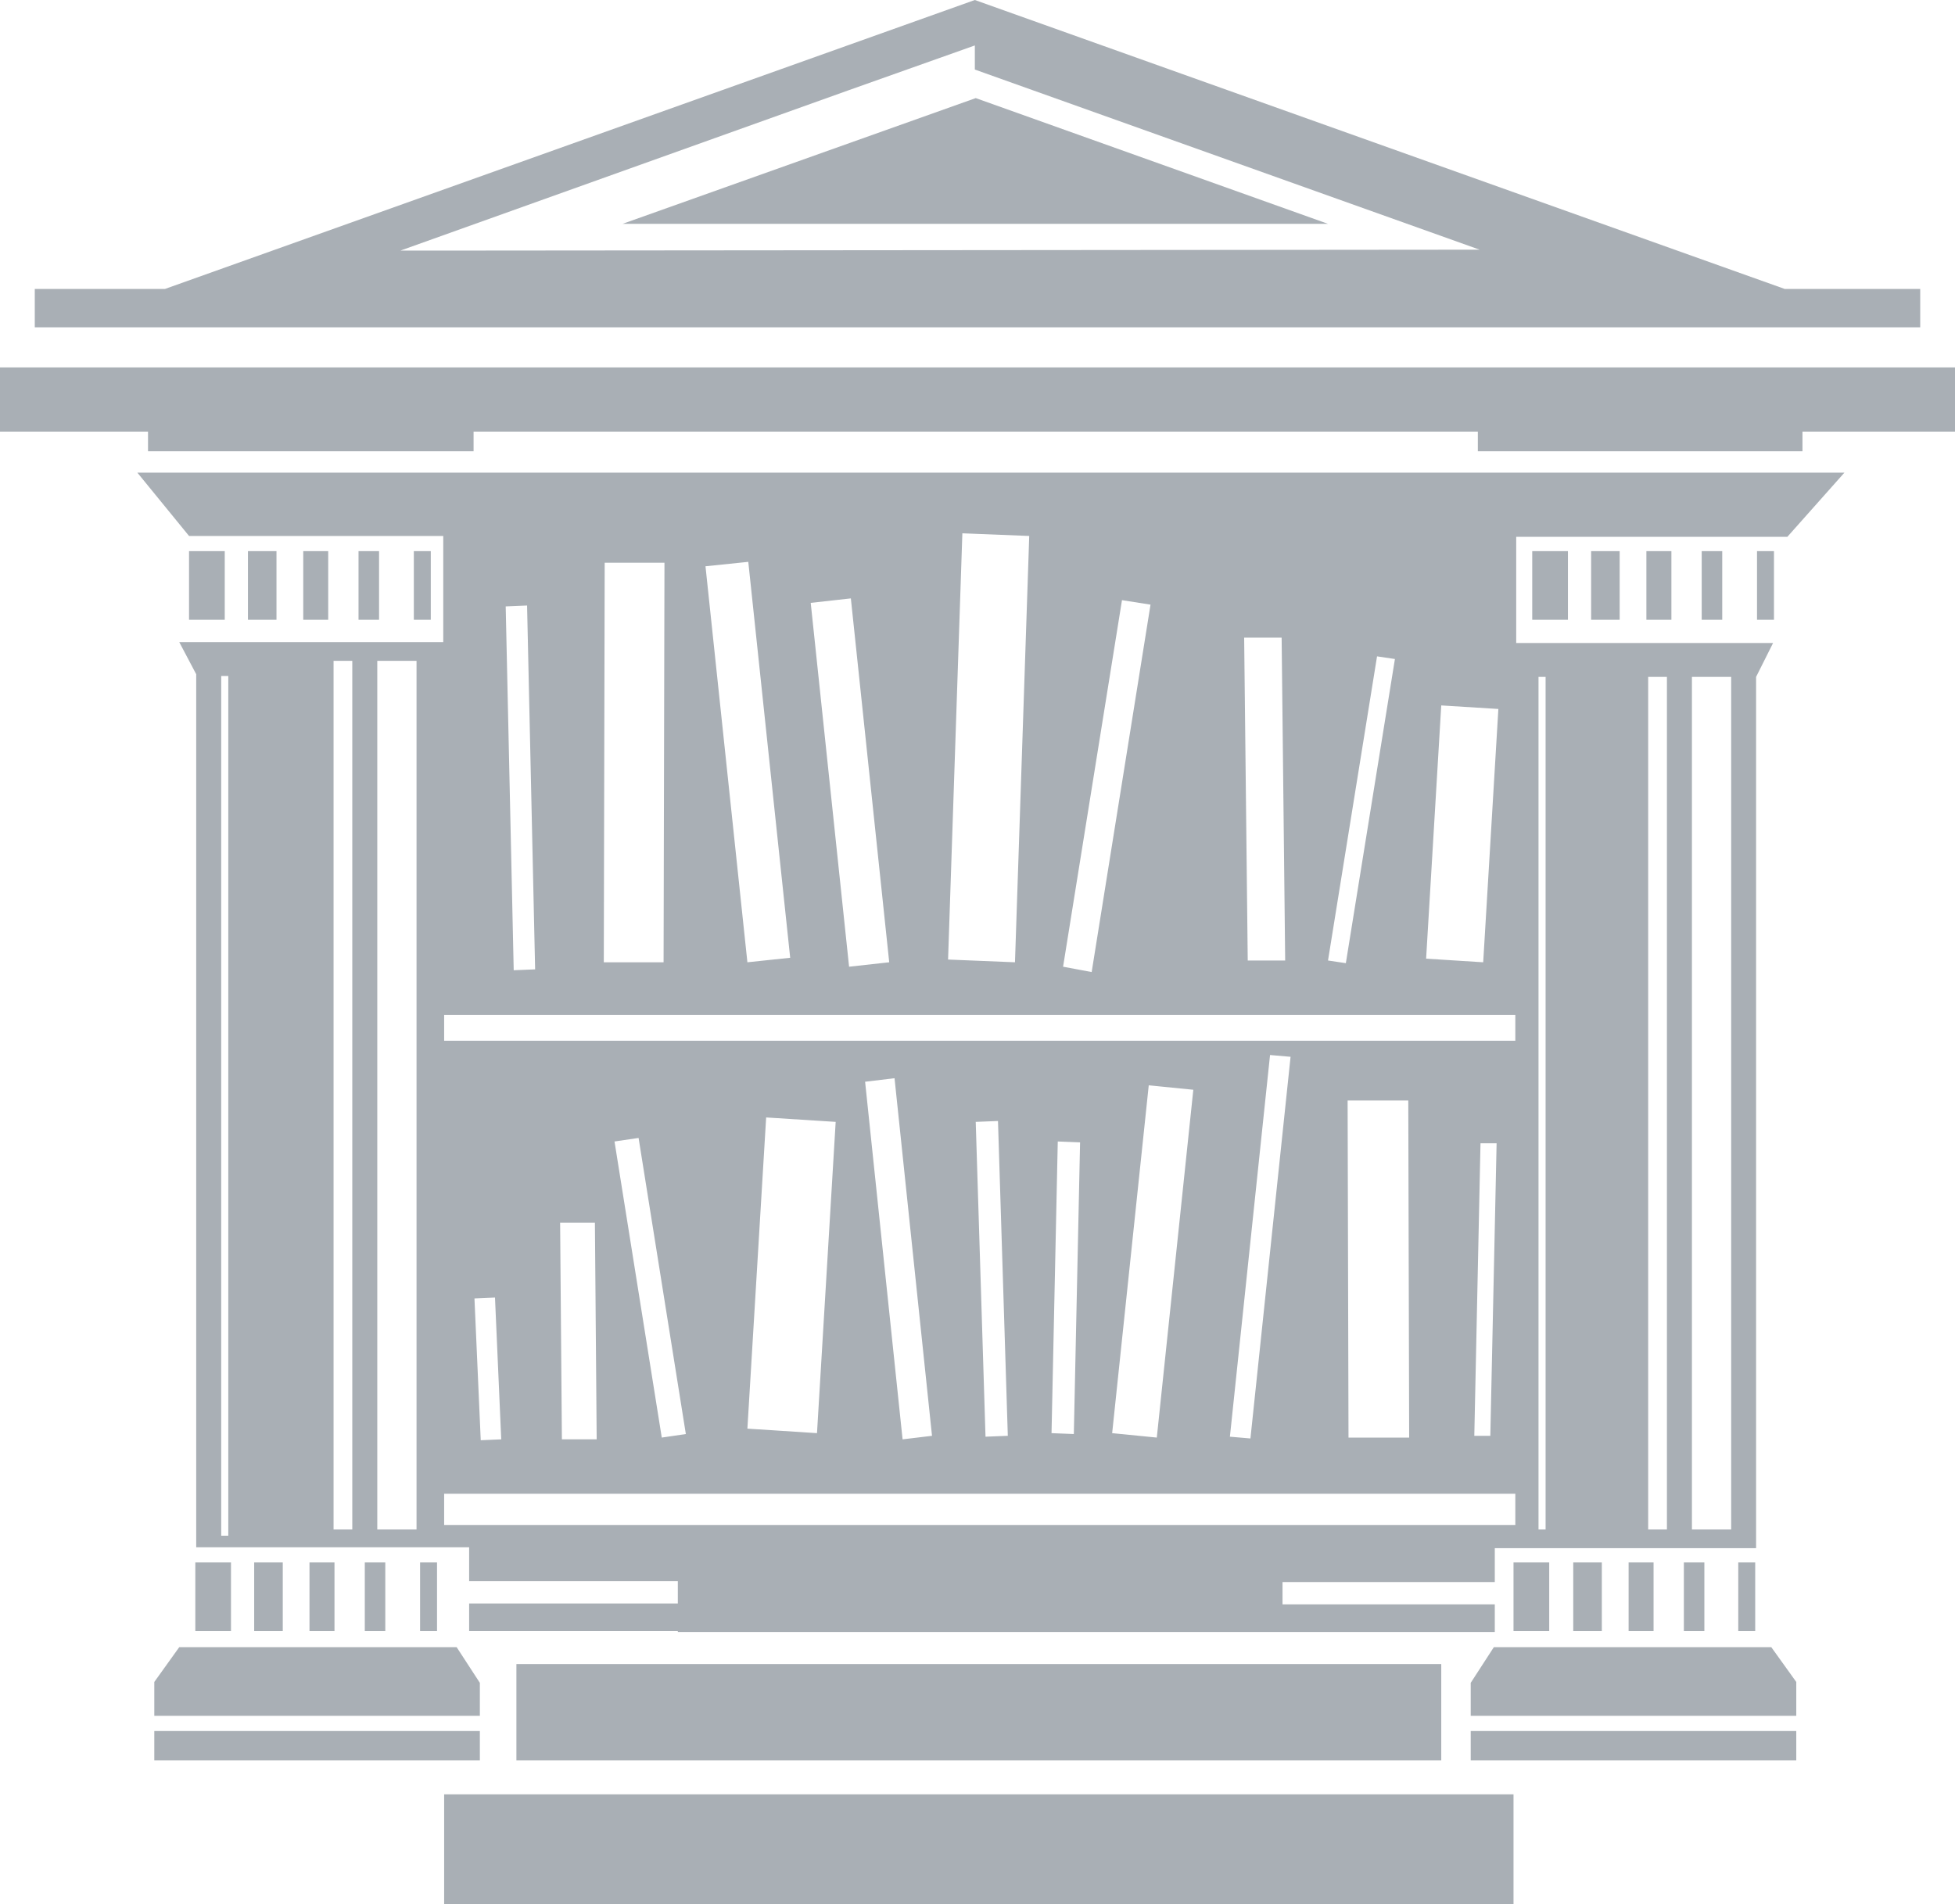 <?xml version="1.0" encoding="utf-8"?>
<svg viewBox="1 1 48.564 47.301" width="48.564" height="47.301" xmlns="http://www.w3.org/2000/svg">
  <path d="M 5.696 14.315 L 12.011 14.315 L 12.011 16.952 L 6.671 16.952 L 6.495 16.952 L 5.453 16.952 L 5.874 17.75 L 5.874 39.439 L 12.011 39.439 L 12.055 39.439 L 12.654 39.439 L 12.654 40.281 L 12.654 40.281 L 17.838 40.281 L 17.838 40.835 L 12.654 40.835 L 12.654 41.522 L 12.654 41.522 L 17.838 41.522 L 17.838 41.544 L 32.859 41.544 L 32.859 41.544 L 32.859 41.544 L 38.132 41.544 L 38.132 40.857 L 32.859 40.857 L 32.859 40.303 L 38.132 40.303 L 38.132 39.462 L 38.619 39.462 L 38.664 39.462 L 44.623 39.462 L 44.623 38.996 L 44.623 38.996 L 44.623 17.816 L 44.623 17.816 L 45.045 16.974 L 39.417 16.974 L 39.24 16.974 L 38.664 16.974 L 38.664 14.337 L 45.399 14.337 L 46.817 12.742 L 4.412 12.742 L 5.696 14.315 Z M 38.642 26.213 L 38.642 26.855 L 12.033 26.855 L 12.033 26.213 L 38.642 26.213 Z M 27.408 25.016 L 28.871 15.91 L 29.58 16.021 L 28.118 25.149 L 27.408 25.016 Z M 31.906 16.841 L 32.837 16.841 L 32.925 24.862 L 31.995 24.862 L 31.906 16.841 Z M 33.989 24.862 L 35.207 17.306 L 35.651 17.372 L 34.432 24.928 L 33.989 24.862 Z M 36.426 24.816 L 36.802 18.525 L 38.221 18.613 L 37.844 24.906 L 36.426 24.816 Z M 38.177 29.403 L 38.021 36.67 L 37.623 36.67 L 37.777 29.403 L 38.177 29.403 Z M 36.005 36.714 L 34.498 36.714 L 34.476 28.339 L 35.983 28.339 L 36.005 36.714 Z M 33.059 27.254 L 32.062 36.736 L 31.552 36.692 L 32.549 27.21 L 33.059 27.254 Z M 30.643 28.073 L 29.736 36.714 L 28.627 36.604 L 29.536 27.963 L 30.643 28.073 Z M 27.83 29.38 L 27.675 36.626 L 27.121 36.604 L 27.276 29.358 L 27.83 29.38 Z M 26.035 36.67 L 25.481 36.692 L 25.238 28.871 L 25.791 28.849 L 26.035 36.67 Z M 24.152 36.67 L 23.421 36.758 L 22.49 27.874 L 23.221 27.786 L 24.152 36.67 Z M 21.759 28.871 L 21.295 36.604 L 19.566 36.492 L 20.032 28.761 L 21.759 28.871 Z M 18.037 36.626 L 17.439 36.714 L 16.265 29.358 L 16.863 29.27 L 18.037 36.626 Z M 15.822 36.758 L 14.958 36.758 L 14.914 31.375 L 15.778 31.375 L 15.822 36.758 Z M 13.451 36.758 L 12.942 36.78 L 12.786 33.257 L 13.296 33.235 L 13.451 36.758 Z M 13.562 16.065 L 14.093 16.043 L 14.293 25.082 L 13.761 25.104 L 13.562 16.065 Z M 15.999 24.906 L 16.021 14.98 L 17.506 14.98 L 17.484 24.906 L 15.999 24.906 Z M 18.525 15.068 L 19.588 14.958 L 20.629 24.794 L 19.566 24.906 L 18.525 15.068 Z M 22.092 25.016 L 21.139 15.977 L 22.136 15.866 L 23.089 24.906 L 22.092 25.016 Z M 6.495 39.152 L 6.495 17.794 L 6.671 17.794 L 6.671 39.152 L 6.495 39.152 Z M 9.286 38.996 L 9.286 17.417 L 9.751 17.417 L 9.751 38.996 L 9.286 38.996 Z M 10.372 38.996 L 10.372 17.417 L 11.347 17.417 L 11.347 38.996 L 10.372 38.996 Z M 12.033 38.885 L 12.033 38.109 L 38.642 38.109 L 38.642 38.885 L 12.033 38.885 Z M 39.218 17.816 L 39.394 17.816 L 39.394 38.996 L 39.218 38.996 L 39.218 17.816 Z M 41.942 38.996 L 41.942 17.816 L 42.408 17.816 L 42.408 38.996 L 41.942 38.996 Z M 44.004 38.996 L 43.029 38.996 L 43.029 17.816 L 44.004 17.816 L 44.004 38.996 Z M 26.213 24.906 L 24.551 24.838 L 24.906 14.249 L 26.567 14.315 L 26.213 24.906 Z" style="fill: rgb(169, 175, 181);"/>
  <path d="M 16.465 6.561 L 33.989 6.561 L 25.238 3.437 Z" style="fill: rgb(169, 175, 181);"/>
  <path d="M 48.7 8.178 L 45.333 8.178 L 25.216 1 L 5.099 8.178 L 1.864 8.178 L 1.864 9.131 L 48.7 9.131 L 48.7 8.178 Z M 12.632 7.225 L 11.435 7.225 L 10.948 7.225 L 10.948 7.225 L 10.948 7.225 L 22.092 3.238 L 25.216 2.129 L 25.216 2.728 L 25.216 2.728 L 37.755 7.203 L 37.755 7.203 L 12.632 7.225 Z" style="fill: rgb(169, 175, 181);"/>
  <path d="M 38.597 45.576 L 12.033 45.576 L 12.033 48.301 L 38.597 48.301 L 38.597 48.279 Z" style="fill: rgb(169, 175, 181);"/>
  <path d="M 13.828 42.341 L 13.828 44.734 L 36.824 44.734 L 36.802 44.734 L 36.802 42.341 Z" style="fill: rgb(169, 175, 181);"/>
  <path d="M 38.109 41.92 L 37.534 42.807 L 37.534 43.626 L 45.621 43.626 L 45.621 42.785 L 45 41.92 Z" style="fill: rgb(169, 175, 181);"/>
  <path d="M 38.597 39.816 L 39.484 39.816 L 39.484 41.522 L 38.597 41.522 Z" style="fill: rgb(169, 175, 181);"/>
  <path d="M 40.081 39.816 L 40.791 39.816 L 40.791 41.522 L 40.081 41.522 Z" style="fill: rgb(169, 175, 181);"/>
  <path d="M 41.456 39.816 L 42.076 39.816 L 42.076 41.522 L 41.456 41.522 Z" style="fill: rgb(169, 175, 181);"/>
  <path d="M 42.829 39.816 L 43.338 39.816 L 43.338 41.522 L 42.829 41.522 Z" style="fill: rgb(169, 175, 181);"/>
  <path d="M 44.18 39.816 L 44.601 39.816 L 44.601 41.522 L 44.18 41.522 Z" style="fill: rgb(169, 175, 181);"/>
  <path d="M 37.534 44.004 L 45.621 44.004 L 45.621 44.734 L 37.534 44.734 Z" style="fill: rgb(169, 175, 181);"/>
  <path d="M 39.062 14.692 L 39.949 14.692 L 39.949 16.397 L 39.062 16.397 Z" style="fill: rgb(169, 175, 181);"/>
  <path d="M 40.525 14.692 L 41.234 14.692 L 41.234 16.397 L 40.525 16.397 Z" style="fill: rgb(169, 175, 181);"/>
  <path d="M 41.898 14.692 L 42.519 14.692 L 42.519 16.397 L 41.898 16.397 Z" style="fill: rgb(169, 175, 181);"/>
  <path d="M 43.272 14.692 L 43.782 14.692 L 43.782 16.397 L 43.272 16.397 Z" style="fill: rgb(169, 175, 181);"/>
  <path d="M 44.646 14.692 L 45.067 14.692 L 45.067 16.397 L 44.646 16.397 Z" style="fill: rgb(169, 175, 181);"/>
  <path d="M 4.833 42.785 L 4.833 43.626 L 12.92 43.626 L 12.92 42.807 L 12.343 41.92 L 5.453 41.92 Z" style="fill: rgb(169, 175, 181);"/>
  <path d="M 11.435 39.816 L 11.856 39.816 L 11.856 41.522 L 11.435 41.522 Z" style="fill: rgb(169, 175, 181);"/>
  <path d="M 10.062 39.816 L 10.571 39.816 L 10.571 41.522 L 10.062 41.522 Z" style="fill: rgb(169, 175, 181);"/>
  <path d="M 8.688 39.816 L 9.309 39.816 L 9.309 41.522 L 8.688 41.522 Z" style="fill: rgb(169, 175, 181);"/>
  <path d="M 7.314 39.816 L 8.024 39.816 L 8.024 41.522 L 7.314 41.522 Z" style="fill: rgb(169, 175, 181);"/>
  <path d="M 5.852 39.816 L 6.738 39.816 L 6.738 41.522 L 5.852 41.522 Z" style="fill: rgb(169, 175, 181);"/>
  <path d="M 4.833 44.004 L 12.92 44.004 L 12.92 44.734 L 4.833 44.734 Z" style="fill: rgb(169, 175, 181);"/>
  <path d="M 11.28 14.692 L 11.701 14.692 L 11.701 16.397 L 11.28 16.397 Z" style="fill: rgb(169, 175, 181);"/>
  <path d="M 9.906 14.692 L 10.416 14.692 L 10.416 16.397 L 9.906 16.397 Z" style="fill: rgb(169, 175, 181);"/>
  <path d="M 8.533 14.692 L 9.153 14.692 L 9.153 16.397 L 8.533 16.397 Z" style="fill: rgb(169, 175, 181);"/>
  <path d="M 7.159 14.692 L 7.868 14.692 L 7.868 16.397 L 7.159 16.397 Z" style="fill: rgb(169, 175, 181);"/>
  <path d="M 5.696 14.692 L 6.583 14.692 L 6.583 16.397 L 5.696 16.397 Z" style="fill: rgb(169, 175, 181);"/>
  <path d="M 4.677 12.211 L 12.764 12.211 L 12.764 11.723 L 37.711 11.723 L 37.711 12.211 L 45.775 12.211 L 45.775 11.723 L 49.564 11.723 L 49.564 10.128 L 1 10.128 L 1 11.723 L 4.677 11.723 Z" style="fill: rgb(169, 175, 181);"/>
</svg>